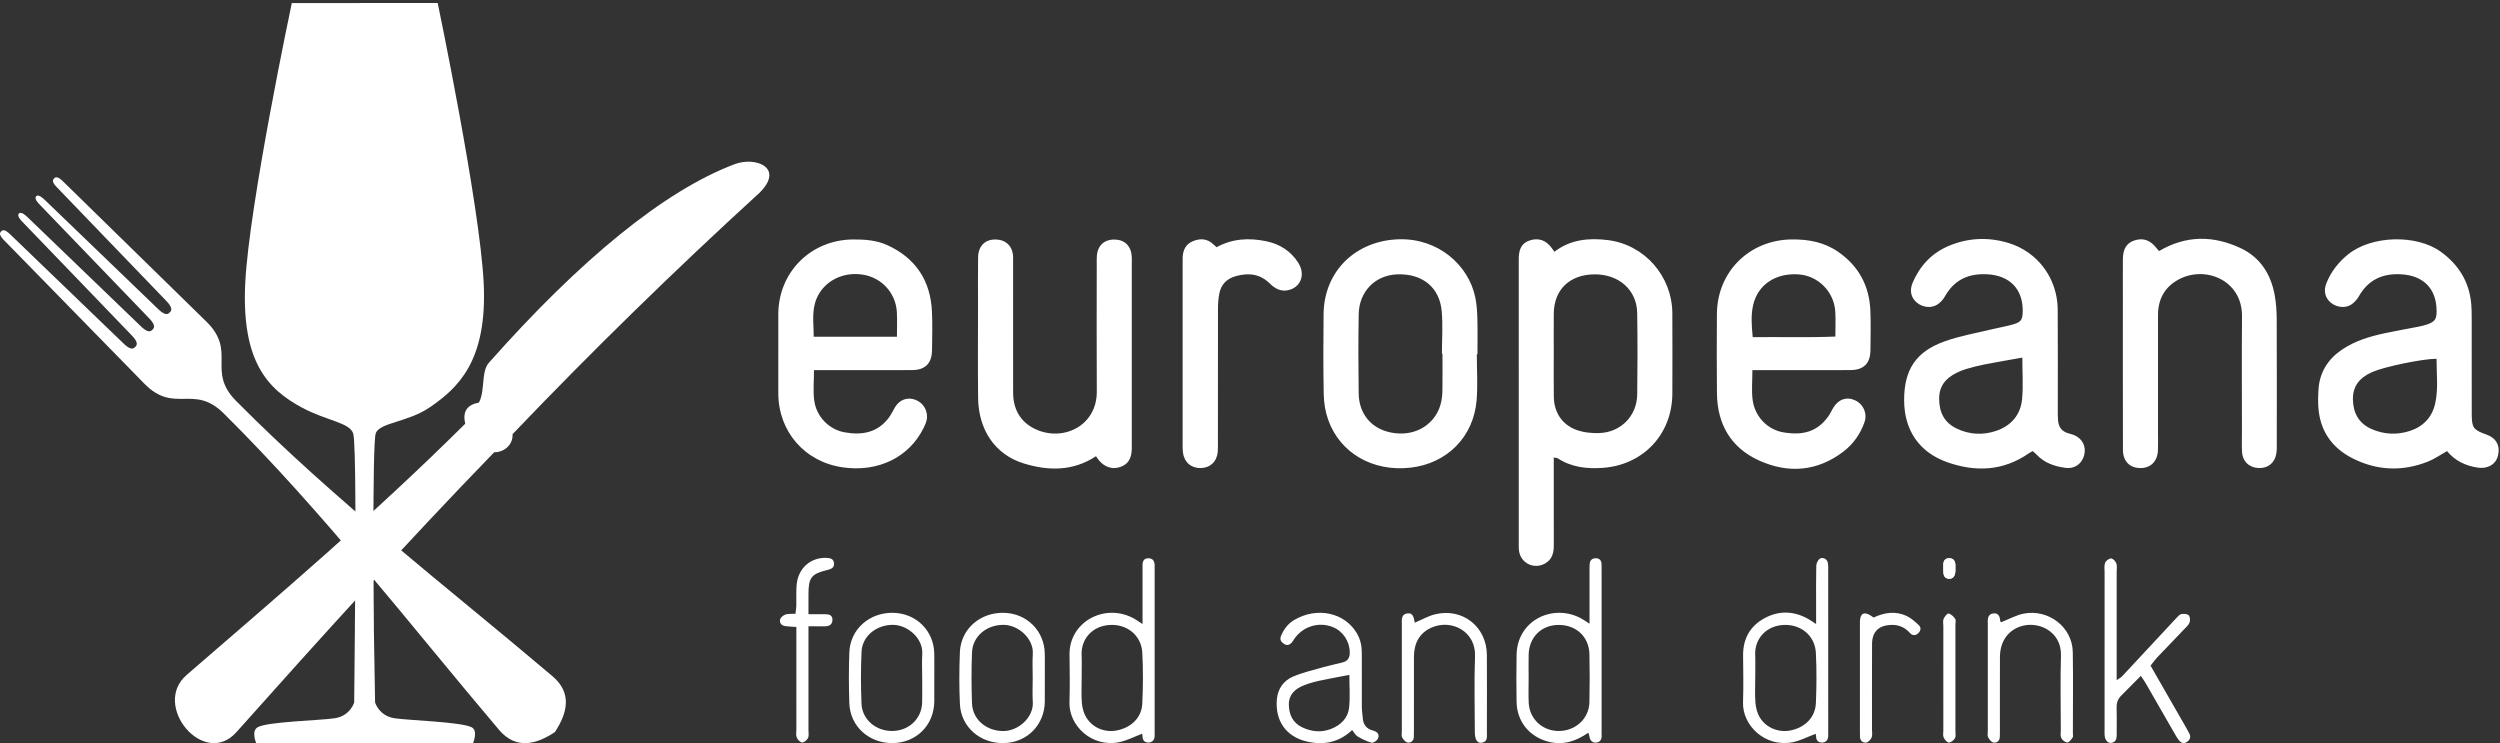 <?xml version="1.0" encoding="utf-8"?>
<!-- Generator: Adobe Illustrator 16.0.0, SVG Export Plug-In . SVG Version: 6.00 Build 0)  -->
<!DOCTYPE svg PUBLIC "-//W3C//DTD SVG 1.1//EN" "http://www.w3.org/Graphics/SVG/1.1/DTD/svg11.dtd">
<svg version="1.1" id="Layer_1" xmlns="http://www.w3.org/2000/svg" xmlns:xlink="http://www.w3.org/1999/xlink" x="0px" y="0px"
	 width="656px" height="195px" viewBox="0 0 656 195" enable-background="new 0 0 656 195" xml:space="preserve">
<rect x="0" y="0" width="656" height="195" fill="#333333" stroke="none"/>
<g>
	<path fill="#FFFFFF" d="M125.673,105.628c1.682-3.183,0.517-8.081,2.612-10.446C152.33,68.038,174.378,50,192.801,43.07
		c5.499-2.069,13.198,0.956,6.43,7.581c-22.055,20.136-43.642,41.208-64.735,63.267c0.153,2.765-2.189,4.776-4.823,4.754
		c-23.45,24.187-45.638,48.785-67.652,73.458c-8.494,9.52-22.298-7.021-13.057-15.015c24.25-20.977,49.026-41.995,73.119-65.938
		C121.286,107.917,122.661,106.193,125.673,105.628"/>
	<path fill="#FFFFFF" d="M126.924,74.358c-0.988-20.529-12.071-73.562-12.071-73.562H76.572c0,0-11.235,53.033-12.224,73.562
		c-0.988,20.529,5.868,27.783,14.998,32.652c6.378,3.401,12.337,3.844,13.326,6.696c0.377,1.088,0.532,8.751,0.579,17.802h-0.015
		c0.007,0.363,0.014,0.709,0.02,1.048c0.062,14.461-0.133,31.902-0.133,31.902h0.005c-0.051,5.422-0.113,11.934-0.187,19.862
		c0,0-1.028,3.56-5.141,4.152c-4.113,0.595-17.803,0.901-20.22,2.374c-1.71,1.042-0.343,4.153-0.343,4.153h56.891
		c0,0,1.388-3.254-0.343-4.153c-2.747-1.426-16.108-1.779-20.222-2.374c-4.111-0.593-5.14-4.152-5.14-4.152
		s-0.157-9.146-0.329-19.862h0.018c0,0-0.5-47.902,0.488-50.752c0.988-2.853,8.423-2.876,14.195-6.838
		C120.023,101.908,127.912,94.887,126.924,74.358"/>
	<path fill="#FFFFFF" d="M16.294,47.356c-1.306-1.141-1.707-0.891-2.091-0.56c-0.422,0.463-0.621,1.015,0.816,2.441l28.333,29.429
		c1.795,1.783,1.904,2.691,1.171,3.32c-0.629,0.732-1.537,0.624-3.32-1.171L11.774,52.482c-1.458-1.404-1.977-1.238-2.274-0.992
		c-0.246,0.297-0.445,0.848,0.992,2.275l28.333,29.428c1.795,1.783,1.903,2.691,1.171,3.32c-0.629,0.733-1.537,0.625-3.32-1.17
		L7.247,57.009c-1.459-1.404-1.978-1.237-2.274-0.991c-0.246,0.296-0.446,0.848,0.991,2.274l28.334,29.429
		c1.795,1.783,1.903,2.691,1.17,3.32c-0.629,0.732-1.537,0.624-3.32-1.171L2.72,61.537c-1.459-1.405-1.978-1.238-2.442-0.816
		c-0.331,0.383-0.58,0.785,0.56,2.091l37.077,37.901c7.886,7.996,12.881-0.062,20.761,7.744
		c26.438,26.195,48.59,55.123,72.257,83.044c4.439,5.237,9.71,3.876,14.656,0.606c3.27-4.946,4.631-10.218-0.606-14.656
		c-27.921-23.667-56.849-45.819-83.043-72.257c-7.808-7.88,0.251-12.875-7.745-20.761L16.294,47.356"/>
</g>
<path fill="#FFFFFF" d="M513.093,149.078c0-0.271,0.003-0.544,0-0.815c-0.012-1.064-0.505-1.773-1.603-1.785
	c-1.124-0.01-1.577,0.712-1.557,1.783c0.012,0.543,0.004,1.087,0,1.631c-0.005,1.002,0.284,1.896,1.413,1.965
	c1.275,0.074,1.669-0.858,1.743-1.963C513.109,149.623,513.093,149.35,513.093,149.078"/>
<path fill="#FFFFFF" d="M287.588,119.716c-6.063,3.98-12.514,3.881-18.993,1.878c-7.434-2.297-11.842-8.753-11.938-17.146
	c-0.095-8.292-0.024-16.583-0.024-24.875c0-4.009-0.046-8.019,0.019-12.027c0.051-3.166,2.029-4.931,5.064-4.679
	c2.185,0.181,3.72,1.567,4.05,3.764c0.121,0.804,0.069,1.636,0.07,2.455c0.004,11.299,0.002,22.597,0.006,33.896
	c0.001,4.306,1.813,7.658,5.681,9.545c7.253,3.535,16.334-0.676,16.277-9.81c-0.069-11.024-0.016-22.05-0.014-33.075
	c0-0.82-0.028-1.643,0.029-2.459c0.193-2.743,1.915-4.343,4.612-4.326c2.672,0.016,4.356,1.645,4.541,4.42
	c0.043,0.635,0.013,1.275,0.013,1.913c0,15.763,0,31.526,0,47.289c0,0.456,0.009,0.912-0.004,1.367c-0.073,2.551-0.991,3.98-3,4.684
	c-2.047,0.716-4.081,0.096-5.591-1.721C288.101,120.466,287.858,120.089,287.588,119.716 M566.529,65.882
	c-0.182-0.211-0.369-0.405-0.53-0.619c-1.688-2.234-3.577-2.934-5.898-2.18c-2.071,0.673-3.026,2.168-3.054,4.92
	c-0.029,3.008-0.007,6.017-0.007,9.026c0.001,13.676-0.016,27.352,0.018,41.028c0.009,2.957,1.755,4.711,4.488,4.762
	c2.729,0.049,4.551-1.697,4.693-4.595c0.076-1.547,0.019-3.1,0.02-4.649c0.001-10.302,0.003-20.605,0.002-30.907
	c0-4.085,1.687-7.267,5.263-9.252c7.023-3.9,16.857,0.054,16.776,9.566c-0.085,10.119-0.02,20.24-0.018,30.36
	c0,1.733-0.07,3.469,0.026,5.196c0.145,2.569,1.898,4.202,4.43,4.277c2.413,0.069,4.171-1.361,4.569-3.805
	c0.132-0.803,0.118-1.635,0.118-2.453c0.007-10.94,0.031-21.882-0.018-32.823c-0.01-2.087-0.155-4.203-0.522-6.255
	c-0.986-5.525-3.808-9.966-8.938-12.367C580.873,61.802,573.717,61.645,566.529,65.882 M319.233,64.868
	c-0.318-0.28-0.595-0.505-0.851-0.753c-1.577-1.53-3.432-1.61-5.323-0.847c-1.895,0.764-2.687,2.352-2.728,4.346
	c-0.012,0.546-0.011,1.093-0.011,1.64c-0.001,15.671-0.002,31.343,0.001,47.015c0.001,0.819-0.025,1.648,0.079,2.457
	c0.327,2.546,2.15,4.131,4.63,4.095c2.51-0.037,4.248-1.644,4.503-4.221c0.08-0.812,0.046-1.639,0.046-2.458
	c0.003-11.754-0.007-23.508,0.018-35.262c0.003-1.266,0.102-2.55,0.335-3.792c0.463-2.477,2.007-3.997,4.44-4.658
	c3.305-0.896,6.291-0.554,8.844,1.984c1.501,1.492,3.271,2.323,5.452,1.542c2.862-1.024,3.804-4.177,1.987-7.019
	c-1.966-3.074-4.873-4.907-8.399-5.637C327.784,62.375,323.388,62.583,319.233,64.868 M407.705,120.047
	c0.572,0.116,0.867,0.098,1.066,0.228c3.623,2.357,7.674,2.791,11.827,2.489c10.651-0.771,18.196-8.878,18.227-19.508
	c0.02-7.021,0.034-14.043-0.003-21.063c-0.053-9.706-7.276-17.984-16.877-19.186c-4.972-0.623-9.831-0.202-14.071,3.054
	c-0.333-0.469-0.533-0.763-0.745-1.048c-1.497-2.012-3.487-2.676-5.736-1.917c-1.916,0.646-2.775,1.981-2.869,4.468
	c-0.014,0.365-0.005,0.73-0.005,1.094c0,24.62-0.001,49.239,0.004,73.857c0,0.729-0.033,1.471,0.09,2.182
	c0.542,3.143,3.922,4.726,6.728,3.204c1.957-1.062,2.384-2.813,2.375-4.854c-0.027-6.747-0.01-13.495-0.01-20.242
	C407.705,121.931,407.705,121.055,407.705,120.047 M407.712,82.248c0.061-6.255,4.175-10.202,10.646-10.258
	c6.438-0.056,11.149,4.095,11.243,10.144c0.111,7.112,0.097,14.227,0.007,21.34c-0.071,5.703-4.362,10.029-10.057,10.163
	c-1.793,0.042-3.682-0.115-5.38-0.649c-4.077-1.28-6.382-4.568-6.45-8.853c-0.06-3.737-0.013-7.478-0.013-11.217
	C407.706,89.361,407.678,85.804,407.712,82.248z M533.394,118.369c0.374,0.341,0.726,0.619,1.027,0.941
	c2.049,2.185,4.716,3.065,7.558,3.457c2.412,0.332,4.345-1.073,4.918-3.369c0.572-2.293-0.511-4.387-2.755-5.272
	c-0.507-0.2-1.049-0.308-1.568-0.474c-1.568-0.502-2.384-1.622-2.531-3.222c-0.084-0.904-0.08-1.82-0.081-2.73
	c-0.005-8.842,0.049-17.685-0.02-26.527c-0.063-8.091-5.215-15.093-12.942-17.426c-5.307-1.603-10.649-1.372-15.782,0.834
	c-4.388,1.886-7.438,5.19-9.319,9.547c-0.902,2.089-0.468,3.945,1.031,5.233c1.469,1.263,3.725,1.61,5.357,0.595
	c0.811-0.504,1.562-1.297,2.029-2.133c2.46-4.403,6.21-6.118,11.146-5.854c5.943,0.317,9.439,3.938,9.297,9.872
	c-0.047,1.974-0.416,2.633-2.299,3.212c-1.735,0.535-3.548,0.81-5.316,1.243c-4.326,1.06-8.771,1.799-12.942,3.298
	c-7.521,2.702-10.569,7.482-10.558,15.414c0.013,7.851,3.925,13.677,11.35,16.286c7.444,2.616,14.694,2.307,21.396-2.368
	C532.675,118.727,533,118.585,533.394,118.369 M530.59,104.777c-0.39,4.036-2.828,6.895-6.646,8.231
	c-3.549,1.242-7.188,1.076-10.606-0.602c-3.178-1.559-4.495-4.241-4.507-7.763c-0.012-3.372,1.752-5.406,4.553-6.8
	c0.811-0.404,1.658-0.762,2.526-1.013c1.569-0.452,3.151-0.876,4.754-1.188c3.195-0.624,6.407-1.164,9.997-1.808
	C530.66,97.731,530.928,101.283,530.59,104.777z M642.101,118.372c2.157,2.603,4.923,3.86,8.085,4.335
	c2.62,0.394,4.764-0.898,5.29-3.172c0.616-2.655-0.482-4.61-3.117-5.542c-3.332-1.18-3.768-1.747-3.776-5.343
	c-0.02-8.474-0.003-16.946-0.011-25.42c-0.001-1.092-0.017-2.188-0.104-3.276c-0.474-5.918-3.263-10.485-8.061-13.931
	c-6.319-4.539-18.021-4.272-24.217,0.687c-2.546,2.037-4.49,4.529-5.723,7.534c-0.849,2.072-0.357,3.964,1.163,5.202
	c1.501,1.222,3.785,1.51,5.368,0.457c0.798-0.531,1.504-1.344,1.984-2.182c2.438-4.261,6.097-5.985,10.932-5.754
	c5.985,0.286,9.459,3.77,9.453,9.733c-0.002,2.04-0.472,2.733-2.443,3.421c-0.77,0.269-1.576,0.455-2.378,0.614
	c-2.948,0.582-5.913,1.081-8.849,1.716c-3.933,0.849-7.77,1.994-11.153,4.285c-3.691,2.501-5.862,5.927-6.175,10.418
	c-0.107,1.539-0.14,3.096-0.04,4.634c0.4,6.173,3.491,10.676,8.922,13.448c6.428,3.279,13.113,3.548,19.831,0.893
	C638.753,120.469,640.261,119.398,642.101,118.372 M638.963,106.006c-0.811,3.507-3.154,5.95-6.582,7.062
	c-3.381,1.096-6.82,0.966-10.111-0.499c-3.366-1.498-4.826-4.257-4.867-7.834c-0.039-3.413,1.772-5.6,4.758-6.966
	c0.165-0.075,0.334-0.142,0.5-0.216c2.967-1.318,13.139-3.434,16.688-3.409C639.334,98.101,639.866,102.098,638.963,106.006z
	 M216.905,97.124c-0.995,0-1.991,0-3.315,0c0,2.912-0.271,5.474,0.06,7.955c0.563,4.23,3.852,7.616,7.969,8.362
	c4.576,0.83,8.752,0.094,11.706-3.976c0.585-0.806,0.989-1.739,1.513-2.592c1.248-2.035,3.27-2.759,5.39-1.958
	c2.116,0.799,3.395,3.036,2.933,5.271c-0.145,0.702-0.459,1.383-0.776,2.033c-3.772,7.769-11.965,11.768-21.291,10.409
	c-9.944-1.448-16.843-9.381-16.866-19.422c-0.016-6.927-0.022-13.854,0.001-20.781c0.036-11.04,8.561-19.507,19.61-19.591
	c3.136-0.023,6.211,0.203,9.083,1.531c7.405,3.426,11.249,9.303,11.624,17.403c0.156,3.365,0.064,6.744,0.018,10.116
	c-0.046,3.459-1.778,5.209-5.238,5.226C231.853,97.149,224.379,97.124,216.905,97.124 M213.513,88.352c7.384,0,14.364,0,21.842,0
	c0-2.318,0.094-4.39-0.018-6.45c-0.271-4.949-3.888-8.955-8.731-9.802c-5.247-0.918-10.234,1.535-12.254,6.059
	C212.879,81.457,213.54,84.861,213.513,88.352z M459.826,97.124c1.226,0,2.128,0,3.03,0c7.562,0,15.126,0.025,22.688-0.013
	c3.491-0.017,5.217-1.744,5.257-5.189c0.04-3.462,0.118-6.93-0.017-10.387c-0.255-6.517-3.061-11.72-8.447-15.454
	c-3.663-2.539-7.783-3.302-12.188-3.255c-11.095,0.117-19.562,8.459-19.632,19.554c-0.043,6.925-0.06,13.851,0.007,20.776
	c0.076,8.132,3.659,14.345,11.075,17.692c7.688,3.471,15.295,2.876,22.17-2.394c2.578-1.977,4.409-4.614,5.479-7.696
	c0.798-2.302-0.323-4.736-2.47-5.716c-2.25-1.026-4.431-0.26-5.78,2.041c-0.415,0.706-0.749,1.467-1.221,2.131
	c-2.962,4.165-6.821,5.091-11.851,4.232c-4.22-0.722-7.51-4.225-8.048-8.599C459.584,102.447,459.826,99.979,459.826,97.124
	 M460.03,80.021c1.235-5.351,5.946-8.463,11.973-8.016c5.142,0.382,9.291,4.59,9.581,9.832c0.114,2.064,0.018,4.14,0.018,6.477
	c-7.289,0.302-14.332,0.059-21.691,0.158C459.624,85.395,459.413,82.688,460.03,80.021z M387.519,92.969c0.057,0,0.111,0,0.167,0
	c0-3.096,0.065-6.194-0.023-9.288c-0.055-1.903-0.168-3.836-0.559-5.692c-1.777-8.487-9.764-15.492-20.001-15.203
	c-11.32,0.319-19.69,8.324-19.797,19.652c-0.065,7.011-0.104,14.026,0.042,21.034c0.046,2.237,0.414,4.57,1.162,6.671
	c3.119,8.765,11.715,13.684,21.582,12.573c9.604-1.08,16.596-8.075,17.374-17.739C387.786,100.999,387.519,96.974,387.519,92.969
	 M378.495,102.388c-0.044,2.79-0.648,5.408-2.53,7.622c-3.328,3.916-8.429,4.414-12.509,3.077c-4.244-1.392-6.87-5.058-6.937-9.81
	c-0.097-6.93-0.118-13.863,0.003-20.792c0.105-6.007,4.307-10.259,10.066-10.493c6.548-0.266,11.145,3.338,11.713,9.616
	c0.336,3.706,0.062,7.467,0.062,11.203c0.048,0,0.095,0,0.143,0.001C378.506,96.004,378.544,99.197,378.495,102.388z
	 M566.529,65.882c-0.182-0.211-0.369-0.405-0.53-0.619c-1.688-2.234-3.577-2.934-5.898-2.18c-2.071,0.673-3.026,2.168-3.054,4.92
	c-0.029,3.008-0.007,6.017-0.007,9.026c0.001,13.676-0.016,27.352,0.018,41.028c0.009,2.957,1.755,4.711,4.488,4.762
	c2.729,0.049,4.551-1.697,4.693-4.595c0.076-1.547,0.019-3.1,0.02-4.649c0.001-10.302,0.003-20.605,0.002-30.907
	c0-4.085,1.687-7.267,5.263-9.252c7.023-3.9,16.857,0.054,16.776,9.566c-0.085,10.119-0.02,20.24-0.018,30.36
	c0,1.733-0.07,3.469,0.026,5.196c0.145,2.569,1.898,4.202,4.43,4.277c2.413,0.069,4.171-1.361,4.569-3.805
	c0.132-0.803,0.118-1.635,0.118-2.453c0.007-10.94,0.031-21.882-0.018-32.823c-0.01-2.087-0.155-4.203-0.522-6.255
	c-0.986-5.525-3.808-9.966-8.938-12.367C580.873,61.802,573.717,61.645,566.529,65.882 M319.233,64.868
	c-0.318-0.28-0.595-0.505-0.851-0.753c-1.577-1.53-3.432-1.61-5.323-0.847c-1.895,0.764-2.687,2.352-2.728,4.346
	c-0.012,0.546-0.011,1.093-0.011,1.64c-0.001,15.671-0.002,31.343,0.001,47.015c0.001,0.819-0.025,1.648,0.079,2.457
	c0.327,2.546,2.15,4.131,4.63,4.095c2.51-0.037,4.248-1.644,4.503-4.221c0.08-0.812,0.046-1.639,0.046-2.458
	c0.003-11.754-0.007-23.508,0.018-35.262c0.003-1.266,0.102-2.55,0.335-3.792c0.463-2.477,2.007-3.997,4.44-4.658
	c3.305-0.896,6.291-0.554,8.844,1.984c1.501,1.492,3.271,2.323,5.452,1.542c2.862-1.024,3.804-4.177,1.987-7.019
	c-1.966-3.074-4.873-4.907-8.399-5.637C327.784,62.375,323.388,62.583,319.233,64.868"/>
<path fill="#FFFFFF" d="M564.305,174.668c3.02,5.258,5.961,10.378,8.898,15.5c0.452,0.788,0.903,1.578,1.312,2.389
	c0.452,0.895,0.078,1.607-0.655,2.12c-0.835,0.584-1.582,0.262-2.141-0.459c-0.442-0.57-0.798-1.214-1.16-1.843
	c-2.497-4.335-4.98-8.677-7.48-13.01c-0.359-0.622-0.783-1.206-1.319-2.024c-1.808,1.822-3.518,3.537-5.218,5.26
	c-0.879,0.892-1.187,1.95-1.146,3.218c0.08,2.364,0.01,4.735,0.024,7.104c0.007,1.015-0.27,1.83-1.39,2.007
	c-0.922,0.146-1.66-0.688-1.771-1.951c-0.048-0.543-0.015-1.093-0.015-1.639c-0.001-13.754-0.002-27.508,0.003-41.262
	c0-0.817-0.149-1.717,0.141-2.426c0.218-0.53,1.039-1.127,1.578-1.115c0.481,0.012,1.149,0.739,1.36,1.293
	c0.244,0.64,0.09,1.436,0.09,2.165c0.003,8.47,0.002,16.94,0.002,25.412c0,0.877,0,1.755,0,3.061c0.727-0.501,1.124-0.684,1.4-0.979
	c4.777-5.117,9.536-10.252,14.312-15.37c0.366-0.395,0.796-0.91,1.261-0.987c0.631-0.104,1.546-0.06,1.924,0.326
	c0.365,0.375,0.443,1.359,0.223,1.902c-0.294,0.718-0.974,1.292-1.536,1.883c-2.32,2.438-4.668,4.852-6.98,7.297
	C565.465,173.129,564.997,173.804,564.305,174.668 M371.234,163.387c-0.271-1.147-0.307-2.644-1.949-2.429
	c-1.577,0.206-1.485,1.583-1.446,2.791c0.003,0.091,0,0.182,0,0.274c0,9.296-0.001,18.592,0.002,27.888
	c0,0.547-0.153,1.196,0.087,1.614c0.321,0.559,0.914,1.249,1.465,1.321c0.823,0.109,1.559-0.44,1.599-1.461
	c0.024-0.638,0.021-1.275,0.021-1.914c0.002-6.38-0.009-12.76,0.005-19.139c0.009-3.485,1.39-6.244,4.66-7.671
	c5.24-2.288,11.604,1.049,11.367,7.481c-0.244,6.645-0.062,13.305-0.049,19.958c0.004,1.935,0.626,2.959,1.764,2.799
	c1.699-0.24,1.396-1.644,1.398-2.788c0.014-6.744,0.034-13.489,0-20.233c-0.037-7.466-6.445-12.491-13.691-10.66
	C374.752,161.653,373.16,162.574,371.234,163.387 M525.076,163.278c-0.049-0.076-0.223-0.219-0.229-0.366
	c-0.045-1.143-0.486-2.078-1.73-1.964c-1.397,0.127-1.602,1.267-1.517,2.458c0.014,0.181,0.001,0.363,0.001,0.547
	c0,9.296,0,18.592,0.002,27.888c0,0.546-0.151,1.186,0.077,1.616c0.306,0.573,0.861,1.295,1.407,1.389
	c0.809,0.14,1.593-0.355,1.655-1.39c0.038-0.636,0.032-1.275,0.033-1.913c0.002-6.379-0.021-12.759,0.01-19.139
	c0.018-3.911,1.926-6.715,5.09-7.927c4.625-1.771,11.132,0.987,10.922,7.594c-0.204,6.465-0.046,12.94-0.041,19.412
	c0,0.728-0.168,1.554,0.118,2.154c0.262,0.552,1.03,1.173,1.582,1.181c0.472,0.006,1.018-0.769,1.405-1.291
	c0.178-0.242,0.063-0.707,0.063-1.071c0.002-7.109,0.09-14.219-0.025-21.326c-0.107-6.628-6.393-11.338-12.812-10.129
	C529.095,161.376,527.232,162.439,525.076,163.278 M212.143,164.339c1.65,0,2.912-0.015,4.174,0.004
	c1.14,0.019,2.051-0.353,2.116-1.603c0.072-1.361-0.917-1.586-2.027-1.572c-1.335,0.017-2.67,0.004-4.263,0.004
	c0-1.991-0.003-3.613,0.001-5.235c0.012-4.424,0.73-5.349,4.996-6.384c0.952-0.23,1.789-0.565,1.706-1.741
	c-0.084-1.19-0.941-1.377-1.94-1.422c-4.182-0.189-7.478,2.699-7.866,7.07c-0.16,1.809-0.037,3.642-0.082,5.462
	c-0.018,0.696-0.148,1.39-0.232,2.134c-1.011,0.054-1.877-0.061-2.621,0.189c-0.57,0.19-1.271,0.77-1.404,1.304
	c-0.213,0.857,0.331,1.596,1.304,1.733c0.884,0.125,1.784,0.146,2.963,0.233c0,1.091,0,2.074,0,3.058c0,7.925,0,15.851,0.002,23.775
	c0,0.729-0.161,1.531,0.092,2.163c0.228,0.567,0.911,1.293,1.415,1.312c0.522,0.019,1.295-0.628,1.548-1.174
	c0.281-0.607,0.115-1.429,0.116-2.156c0.004-7.926,0.002-15.852,0.002-23.776C212.143,166.729,212.143,165.741,212.143,164.339
	 M491.633,162.042c-0.271-0.185-0.488-0.339-0.71-0.484c-1.706-1.114-2.717-0.67-2.873,1.273c-0.028,0.362-0.009,0.728-0.009,1.092
	c0,9.281-0.001,18.562,0.001,27.843c0,0.546-0.005,1.094,0.024,1.638c0.054,1.013,0.783,1.562,1.607,1.444
	c0.551-0.08,1.21-0.762,1.443-1.33c0.257-0.627,0.096-1.432,0.096-2.158c0.004-7.461-0.02-14.924,0.014-22.385
	c0.016-3.166,1.717-4.841,4.86-4.998c2.038-0.101,3.71,0.579,5.081,2.113c0.625,0.7,1.416,0.775,2.163,0.083
	c0.729-0.675,0.833-1.516,0.143-2.159c-0.968-0.902-2.006-1.836-3.186-2.389C497.386,160.265,494.458,160.71,491.633,162.042
	 M509.929,177.95c0,4.554-0.002,9.108,0.001,13.663c0.001,0.637-0.154,1.354,0.084,1.89c0.253,0.568,0.878,1.324,1.363,1.341
	c0.538,0.019,1.286-0.599,1.602-1.139c0.281-0.485,0.121-1.241,0.121-1.878c0.006-9.291,0.004-18.582,0.002-27.873
	c-0.001-0.546,0.179-1.23-0.08-1.607c-0.409-0.595-1.068-1.227-1.721-1.358c-0.342-0.069-1.055,0.821-1.302,1.405
	c-0.23,0.543-0.069,1.256-0.069,1.893C509.928,168.841,509.929,173.395,509.929,177.95 M476.421,192.561
	c0.015,0.073,0.121,0.336,0.117,0.597c-0.017,1.15,0.647,1.762,1.677,1.687c1.031-0.075,1.555-0.834,1.507-1.916
	c-0.02-0.454,0.002-0.911,0.002-1.366c0-13.939,0.001-27.879-0.004-41.818c-0.001-0.726,0.046-1.478-0.122-2.171
	c-0.229-0.95-1.425-1.496-2.146-0.918c-0.476,0.381-0.843,1.179-0.859,1.8c-0.084,3.278-0.042,6.559-0.044,9.839
	c0,1.682,0,3.364,0,5.445c-0.942-0.609-1.442-0.964-1.973-1.268c-3.861-2.208-7.831-2.335-11.693-0.185
	c-3.717,2.069-5.529,5.378-5.493,9.682c0.035,4.1,0.122,8.203-0.019,12.298c-0.209,6.039,5.749,11.905,12.993,10.497
	C472.364,194.374,474.245,193.371,476.421,192.561 M460.56,171.813c-0.157-4.179,2.855-7.586,7.404-7.823
	c4.599-0.241,8.3,2.812,8.525,7.351c0.217,4.366,0.185,8.757,0.004,13.126c-0.149,3.6-2.593,6.188-6.181,7.097
	c-3.296,0.835-6.763-0.401-8.553-3.328c-0.677-1.108-1.024-2.532-1.135-3.845c-0.182-2.173-0.049-4.372-0.049-6.561
	C460.573,175.824,460.636,173.816,460.56,171.813z M416.775,192.259c0.153,0.501,0.268,0.748,0.302,1.006
	c0.145,1.086,0.82,1.713,1.84,1.584c1.053-0.134,1.444-0.98,1.347-2.031c-0.032-0.361-0.002-0.729-0.002-1.094
	c0-14.027,0-28.056-0.001-42.084c0-0.546-0.005-1.093-0.021-1.639c-0.03-0.993-0.586-1.531-1.542-1.522
	c-0.945,0.01-1.513,0.559-1.577,1.529c-0.037,0.545-0.031,1.093-0.032,1.64c-0.002,3.553-0.001,7.104-0.001,10.657
	c0,0.961,0,1.923,0,3.367c-1.046-0.673-1.604-1.091-2.214-1.417c-7.413-3.962-16.745,0.481-16.924,9.55
	c-0.08,4.098-0.062,8.198-0.001,12.297c0.076,5.183,3.29,9.183,8.298,10.507C410.047,195.613,413.419,194.597,416.775,192.259
	 M401.12,171.765c0.119-4.565,3.307-7.733,7.776-7.784c4.672-0.054,8.075,3.083,8.17,7.684c0.086,4.193,0.094,8.39-0.004,12.583
	c-0.103,4.341-3.639,7.574-8.072,7.562c-4.293-0.011-7.678-3.179-7.859-7.462c-0.093-2.184-0.016-4.376-0.016-6.564
	C401.111,175.777,401.068,173.77,401.12,171.765z M354.806,191.561c0.515,0.624,0.866,1.347,1.443,1.689
	c1.146,0.681,2.379,1.293,3.656,1.637c0.443,0.119,1.362-0.509,1.639-1.022c0.402-0.752,0.188-1.613-0.787-2.002
	c-0.169-0.067-0.339-0.136-0.515-0.181c-1.731-0.447-2.565-1.592-2.66-3.351c-0.049-0.901-0.232-1.798-0.237-2.697
	c-0.023-4.735-0.024-9.471-0.005-14.207c0.008-1.855-0.332-3.586-1.281-5.222c-3.208-5.528-10.572-7.048-16.517-3.487
	c-1.6,0.959-2.687,2.419-3.408,4.152c-0.399,0.961,0.036,1.575,0.771,2.075c0.847,0.577,1.55,0.272,2.141-0.44
	c0.173-0.209,0.294-0.459,0.445-0.686c2.275-3.423,6.482-4.772,10.222-3.28c2.69,1.074,4.429,3.737,4.464,6.609
	c0.018,1.384-0.473,2.298-1.812,2.651c-1.665,0.44-3.361,0.769-5.018,1.24c-2.693,0.766-5.455,1.399-8.021,2.482
	c-2.479,1.045-4.014,3.174-4.269,5.922c-0.523,5.659,2.375,9.83,7.813,11.119C347.318,195.616,351.342,194.826,354.806,191.561
	 M354.01,185.612c-0.295,2.852-2.247,4.718-4.863,5.706c-2.483,0.938-5.007,0.676-7.396-0.442c-2.493-1.167-3.512-3.293-3.557-5.939
	c-0.046-2.658,1.584-4.149,3.823-5.058c1.335-0.541,2.743-0.939,4.153-1.249c2.546-0.558,5.117-0.999,7.902-1.532
	C354.072,180.029,354.295,182.847,354.01,185.612z M299.804,163.748c-1.051-0.679-1.623-1.102-2.242-1.442
	c-7.699-4.235-17.027,0.916-16.919,9.431c0.053,4.19,0.116,8.385-0.016,12.571c-0.19,6.031,5.795,11.894,13.031,10.442
	c2.065-0.414,4.005-1.456,6.022-2.217c0.026,0.139,0.115,0.401,0.116,0.665c0.002,1.153,0.696,1.734,1.713,1.64
	c1.029-0.097,1.528-0.876,1.469-1.95c-0.025-0.455,0-0.911,0-1.366c0-13.849,0.001-27.697,0-41.546c0-0.456-0.015-0.911,0-1.366
	c0.035-1.121-0.264-2.071-1.556-2.123c-1.321-0.054-1.656,0.862-1.618,2.008c0.019,0.546,0,1.093,0,1.64
	C299.804,154.502,299.804,158.87,299.804,163.748 M283.813,171.921c-0.19-4.218,2.764-7.627,7.297-7.929
	c4.594-0.306,8.374,2.716,8.624,7.242c0.245,4.454,0.212,8.938,0,13.396c-0.166,3.495-2.578,5.977-6.064,6.902
	c-3.311,0.879-6.739-0.288-8.594-3.21c-0.695-1.096-1.082-2.517-1.192-3.824c-0.189-2.264-0.052-4.555-0.052-6.834
	c-0.002,0-0.003,0-0.005,0C283.827,175.75,283.898,173.832,283.813,171.921z M274.159,178.11c0-2.185,0.027-4.369-0.005-6.553
	c-0.091-6.027-4.708-10.628-10.765-10.754c-6.225-0.13-11.276,4.283-11.516,10.326c-0.181,4.543-0.207,9.107,0.009,13.646
	c0.288,6.045,5.389,10.388,11.624,10.21c6.046-0.173,10.574-4.787,10.649-10.871C274.18,182.114,274.159,180.112,274.159,178.11
	 M271.006,184.171c0.263,4.029-3.732,7.605-7.638,7.656c-4.447,0.058-8.157-2.979-8.316-7.253
	c-0.165-4.449-0.166-8.914,0.001-13.364c0.159-4.271,3.875-7.307,8.321-7.247c3.891,0.052,7.898,3.623,7.633,7.662
	c-0.137,2.083-0.024,4.181-0.024,6.273C270.983,179.989,270.871,182.088,271.006,184.171z M245.157,178.067
	c0-2.185,0.03-4.368-0.006-6.552c-0.098-6.019-4.734-10.601-10.806-10.712c-6.224-0.113-11.248,4.318-11.477,10.368
	c-0.168,4.453-0.156,8.921-0.004,13.375c0.208,6.063,5.193,10.526,11.409,10.439c6.202-0.087,10.81-4.701,10.881-10.913
	C245.177,182.071,245.157,180.069,245.157,178.067 M241.97,184.352c-0.114,4.225-3.457,7.399-7.784,7.458
	c-4.311,0.059-7.961-2.99-8.128-7.143c-0.183-4.539-0.198-9.099,0.009-13.636c0.188-4.133,3.901-7.08,8.212-7.07
	c3.927,0.008,7.953,3.584,7.724,7.571c-0.124,2.175-0.022,4.362-0.022,6.546C241.98,180.169,242.027,182.262,241.97,184.352z
	 M371.234,163.387c-0.271-1.147-0.307-2.644-1.949-2.429c-1.577,0.206-1.485,1.583-1.446,2.791c0.003,0.091,0,0.182,0,0.274
	c0,9.296-0.001,18.592,0.002,27.888c0,0.547-0.153,1.196,0.087,1.614c0.321,0.559,0.914,1.249,1.465,1.321
	c0.823,0.109,1.559-0.44,1.599-1.461c0.024-0.638,0.021-1.275,0.021-1.914c0.002-6.38-0.009-12.76,0.005-19.139
	c0.009-3.485,1.39-6.244,4.66-7.671c5.24-2.288,11.604,1.049,11.367,7.481c-0.244,6.645-0.062,13.305-0.049,19.958
	c0.004,1.935,0.626,2.959,1.764,2.799c1.699-0.24,1.396-1.644,1.398-2.788c0.014-6.744,0.034-13.489,0-20.233
	c-0.037-7.466-6.445-12.491-13.691-10.66C374.752,161.653,373.16,162.574,371.234,163.387 M525.076,163.278
	c-0.049-0.076-0.223-0.219-0.229-0.366c-0.045-1.143-0.486-2.078-1.73-1.964c-1.397,0.127-1.602,1.267-1.517,2.458
	c0.014,0.181,0.001,0.363,0.001,0.547c0,9.296,0,18.592,0.002,27.888c0,0.546-0.151,1.186,0.077,1.616
	c0.306,0.573,0.861,1.295,1.407,1.389c0.809,0.14,1.593-0.355,1.655-1.39c0.038-0.636,0.032-1.275,0.033-1.913
	c0.002-6.379-0.021-12.759,0.01-19.139c0.018-3.911,1.926-6.715,5.09-7.927c4.625-1.771,11.132,0.987,10.922,7.594
	c-0.204,6.465-0.046,12.94-0.041,19.412c0,0.728-0.168,1.554,0.118,2.154c0.262,0.552,1.03,1.173,1.582,1.181
	c0.472,0.006,1.018-0.769,1.405-1.291c0.178-0.242,0.063-0.707,0.063-1.071c0.002-7.109,0.09-14.219-0.025-21.326
	c-0.107-6.628-6.393-11.338-12.812-10.129C529.095,161.376,527.232,162.439,525.076,163.278 M212.143,164.339
	c1.65,0,2.912-0.015,4.174,0.004c1.14,0.019,2.051-0.353,2.116-1.603c0.072-1.361-0.917-1.586-2.027-1.572
	c-1.335,0.017-2.67,0.004-4.263,0.004c0-1.991-0.003-3.613,0.001-5.235c0.012-4.424,0.73-5.349,4.996-6.384
	c0.952-0.23,1.789-0.565,1.706-1.741c-0.084-1.19-0.941-1.377-1.94-1.422c-4.182-0.189-7.478,2.699-7.866,7.07
	c-0.16,1.809-0.037,3.642-0.082,5.462c-0.018,0.696-0.148,1.39-0.232,2.134c-1.011,0.054-1.877-0.061-2.621,0.189
	c-0.57,0.19-1.271,0.77-1.404,1.304c-0.213,0.857,0.331,1.596,1.304,1.733c0.884,0.125,1.784,0.146,2.963,0.233
	c0,1.091,0,2.074,0,3.058c0,7.925,0,15.851,0.002,23.775c0,0.729-0.161,1.531,0.092,2.163c0.228,0.567,0.911,1.293,1.415,1.312
	c0.522,0.019,1.295-0.628,1.548-1.174c0.281-0.607,0.115-1.429,0.116-2.156c0.004-7.926,0.002-15.852,0.002-23.776
	C212.143,166.729,212.143,165.741,212.143,164.339 M491.633,162.042c-0.271-0.185-0.488-0.339-0.71-0.484
	c-1.706-1.114-2.717-0.67-2.873,1.273c-0.028,0.362-0.009,0.728-0.009,1.092c0,9.281-0.001,18.562,0.001,27.843
	c0,0.546-0.005,1.094,0.024,1.638c0.054,1.013,0.783,1.562,1.607,1.444c0.551-0.08,1.21-0.762,1.443-1.33
	c0.257-0.627,0.096-1.432,0.096-2.158c0.004-7.461-0.02-14.924,0.014-22.385c0.016-3.166,1.717-4.841,4.86-4.998
	c2.038-0.101,3.71,0.579,5.081,2.113c0.625,0.7,1.416,0.775,2.163,0.083c0.729-0.675,0.833-1.516,0.143-2.159
	c-0.968-0.902-2.006-1.836-3.186-2.389C497.386,160.265,494.458,160.71,491.633,162.042 M509.929,177.95
	c0,4.554-0.002,9.108,0.001,13.663c0.001,0.637-0.154,1.354,0.084,1.89c0.253,0.568,0.878,1.324,1.363,1.341
	c0.538,0.019,1.286-0.599,1.602-1.139c0.281-0.485,0.121-1.241,0.121-1.878c0.006-9.291,0.004-18.582,0.002-27.873
	c-0.001-0.546,0.179-1.23-0.08-1.607c-0.409-0.595-1.068-1.227-1.721-1.358c-0.342-0.069-1.055,0.821-1.302,1.405
	c-0.23,0.543-0.069,1.256-0.069,1.893C509.928,168.841,509.929,173.395,509.929,177.95"/>
<path fill="#FFFFFF" d="M513.093,149.078c0,0.271,0.017,0.545-0.003,0.815c-0.074,1.104-0.468,2.037-1.743,1.963
	c-1.129-0.068-1.418-0.963-1.413-1.965c0.004-0.544,0.012-1.088,0-1.631c-0.021-1.071,0.433-1.793,1.557-1.783
	c1.098,0.012,1.591,0.721,1.603,1.785C513.096,148.534,513.093,148.807,513.093,149.078"/>
</svg>
